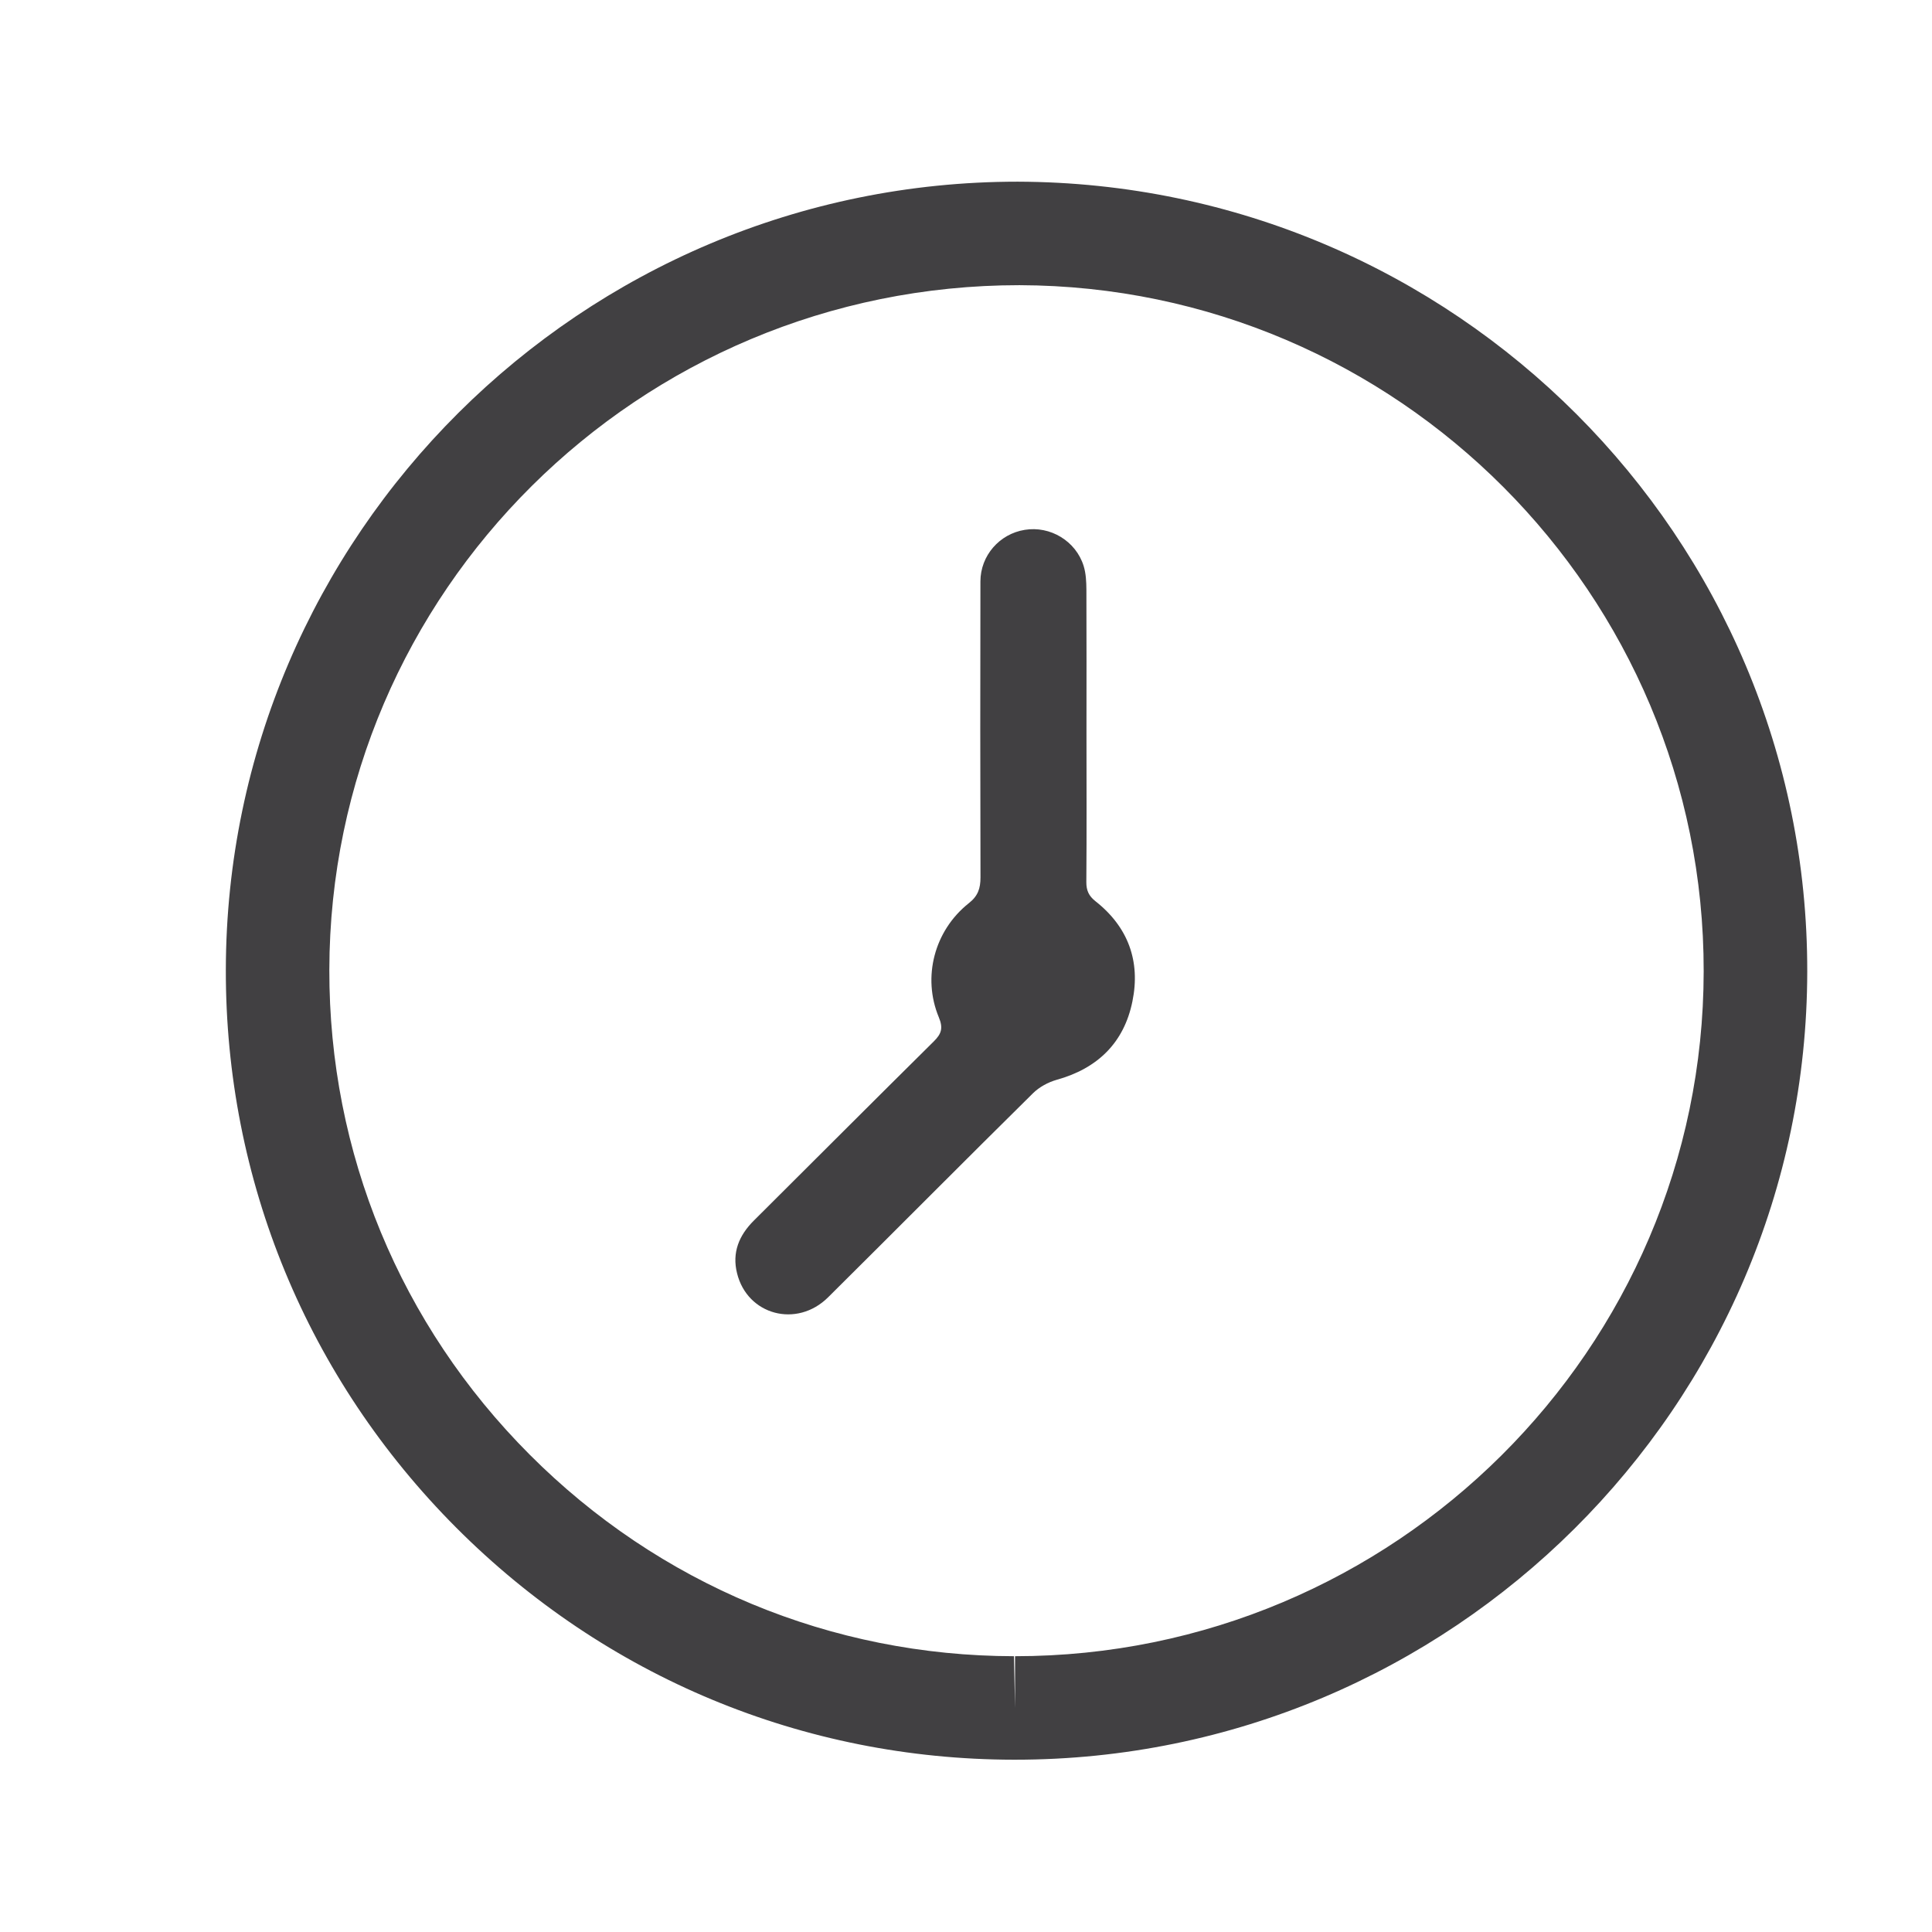 <?xml version="1.0" encoding="utf-8"?>
<!-- Generator: Adobe Illustrator 16.0.0, SVG Export Plug-In . SVG Version: 6.00 Build 0)  -->
<!DOCTYPE svg PUBLIC "-//W3C//DTD SVG 1.1//EN" "http://www.w3.org/Graphics/SVG/1.1/DTD/svg11.dtd">
<svg version="1.1" id="Layer_1" xmlns="http://www.w3.org/2000/svg" xmlns:xlink="http://www.w3.org/1999/xlink" x="0px" y="0px"
	 width="28px" height="28px" viewBox="0 0 28 28" enable-background="new 0 0 28 28" xml:space="preserve">
<g>
	<g>
		<path fill="#414042" d="M14.711,25.503c0,0-0.018,0-0.018,0c-3.051-0.004-5.921-1.198-8.081-3.363
			c-2.159-2.165-3.345-5.037-3.339-8.087C3.284,7.756,8.431,2.633,14.748,2.633c6.334,0.018,11.455,5.154,11.444,11.45
			C26.183,20.38,21.033,25.503,14.711,25.503z M14.774,4.133c-5.518,0-9.992,4.451-10.001,9.922
			c-0.005,2.649,1.025,5.144,2.902,7.025c1.876,1.881,4.37,2.919,7.02,2.923l0.016,0.75v-0.75c5.496,0,9.974-4.451,9.98-9.923
			C24.7,8.61,20.252,4.148,14.774,4.133z"/>
	</g>
	<g>
		<path fill-rule="evenodd" clip-rule="evenodd" fill="#414042" d="M15.746,10.617c0,0.722,0.004,1.442-0.002,2.164
			c-0.001,0.124,0.035,0.203,0.132,0.28c0.474,0.373,0.655,0.87,0.536,1.451c-0.121,0.6-0.506,0.974-1.1,1.138
			c-0.122,0.035-0.25,0.104-0.341,0.194c-0.994,0.981-1.979,1.975-2.971,2.959c-0.453,0.448-1.169,0.256-1.318-0.35
			c-0.075-0.299,0.028-0.548,0.241-0.761c0.871-0.867,1.739-1.737,2.611-2.6c0.111-0.11,0.137-0.193,0.072-0.349
			c-0.242-0.582-0.065-1.255,0.432-1.651c0.136-0.106,0.172-0.216,0.172-0.376c-0.004-1.43-0.004-2.86-0.001-4.29
			c0.001-0.374,0.276-0.688,0.642-0.747c0.369-0.061,0.741,0.161,0.854,0.523c0.034,0.11,0.039,0.229,0.04,0.345
			C15.748,9.238,15.746,9.929,15.746,10.617z"/>
	</g>
</g>
</svg>
